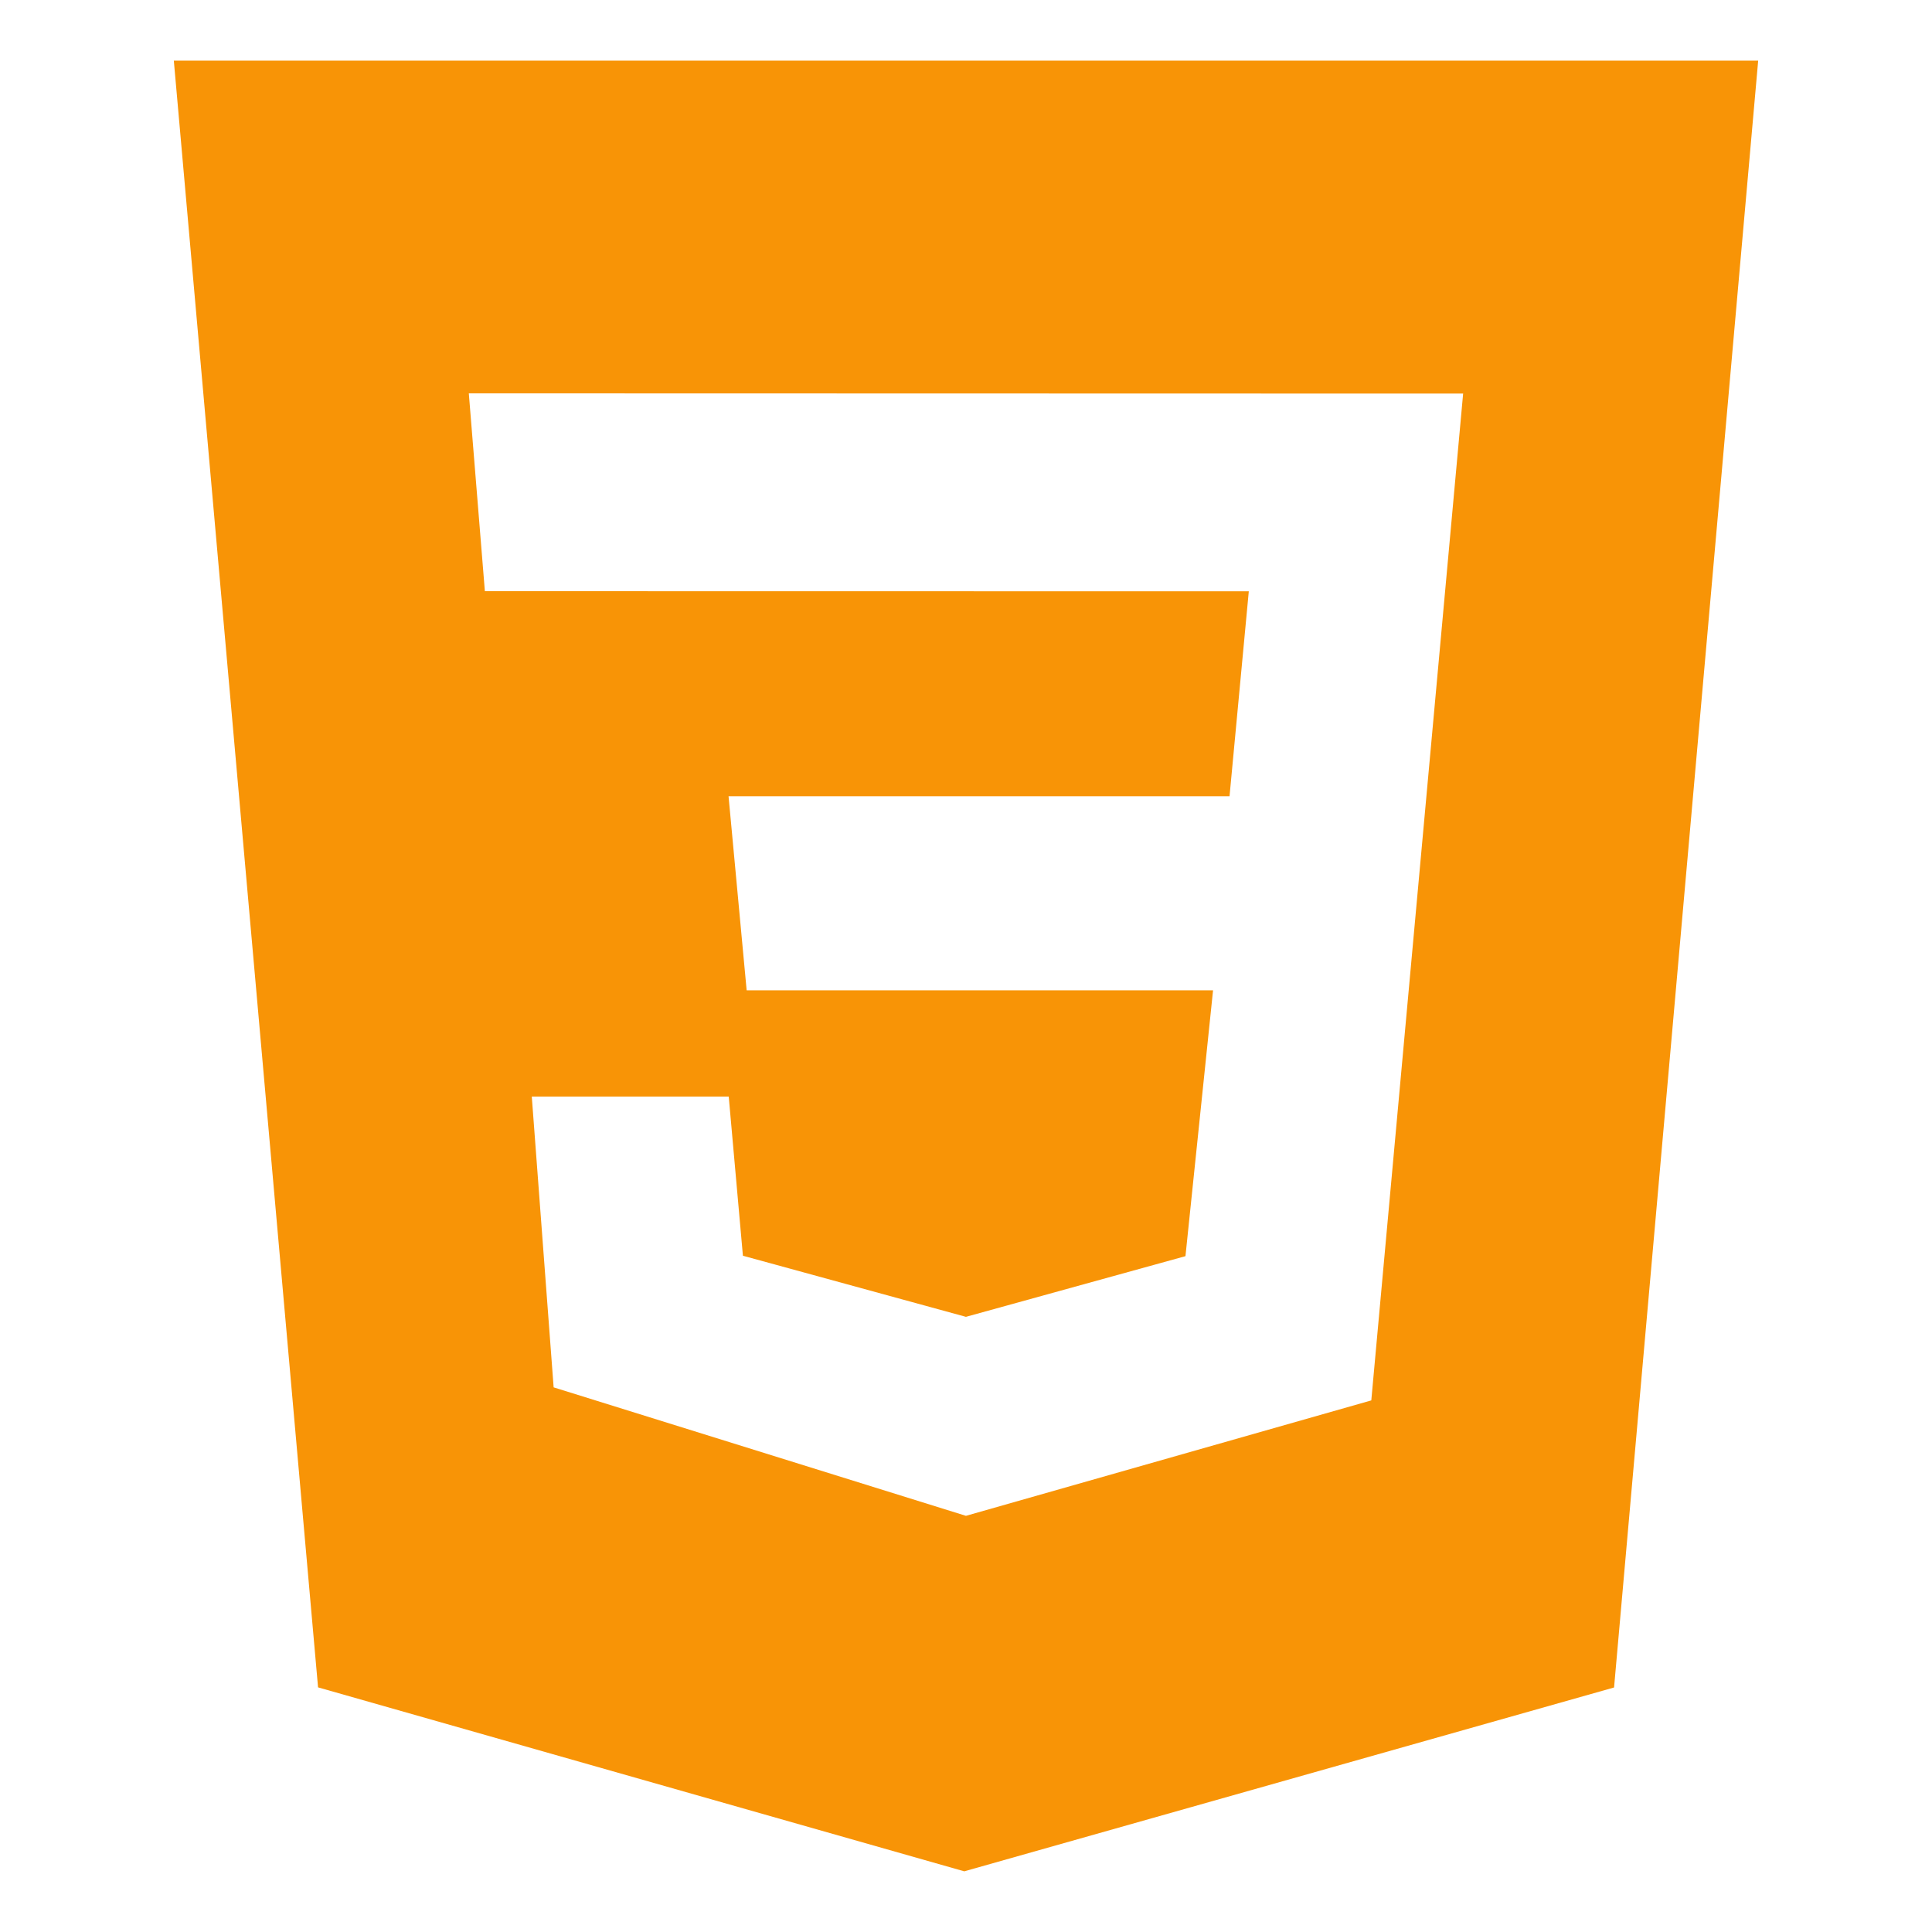 <!DOCTYPE svg PUBLIC "-//W3C//DTD SVG 1.1//EN" "http://www.w3.org/Graphics/SVG/1.1/DTD/svg11.dtd">
<!-- Uploaded to: SVG Repo, www.svgrepo.com, Transformed by: SVG Repo Mixer Tools -->
<svg fill="#f89406" width="800px" height="800px" viewBox="0 0 32 32" version="1.1" xmlns="http://www.w3.org/2000/svg">
<g id="SVGRepo_bgCarrier" stroke-width="0"/>
<g id="SVGRepo_tracerCarrier" stroke-linecap="round" stroke-linejoin="round"/>
<g id="SVGRepo_iconCarrier"> <title>css3</title> <path d="M24.235 6.519l-16.47-0.004 0.266 3.277 12.653 0.002-0.319 3.394h-8.298l0.3 3.215h7.725l-0.457 4.403-3.636 1.005-3.694-1.012-0.235-2.637h-3.262l0.362 4.817 6.829 2.128 6.714-1.912 1.521-16.675zM2.879 1.004h26.242l-2.387 26.946-10.763 3.045-10.703-3.047z"/> </g>
</svg>